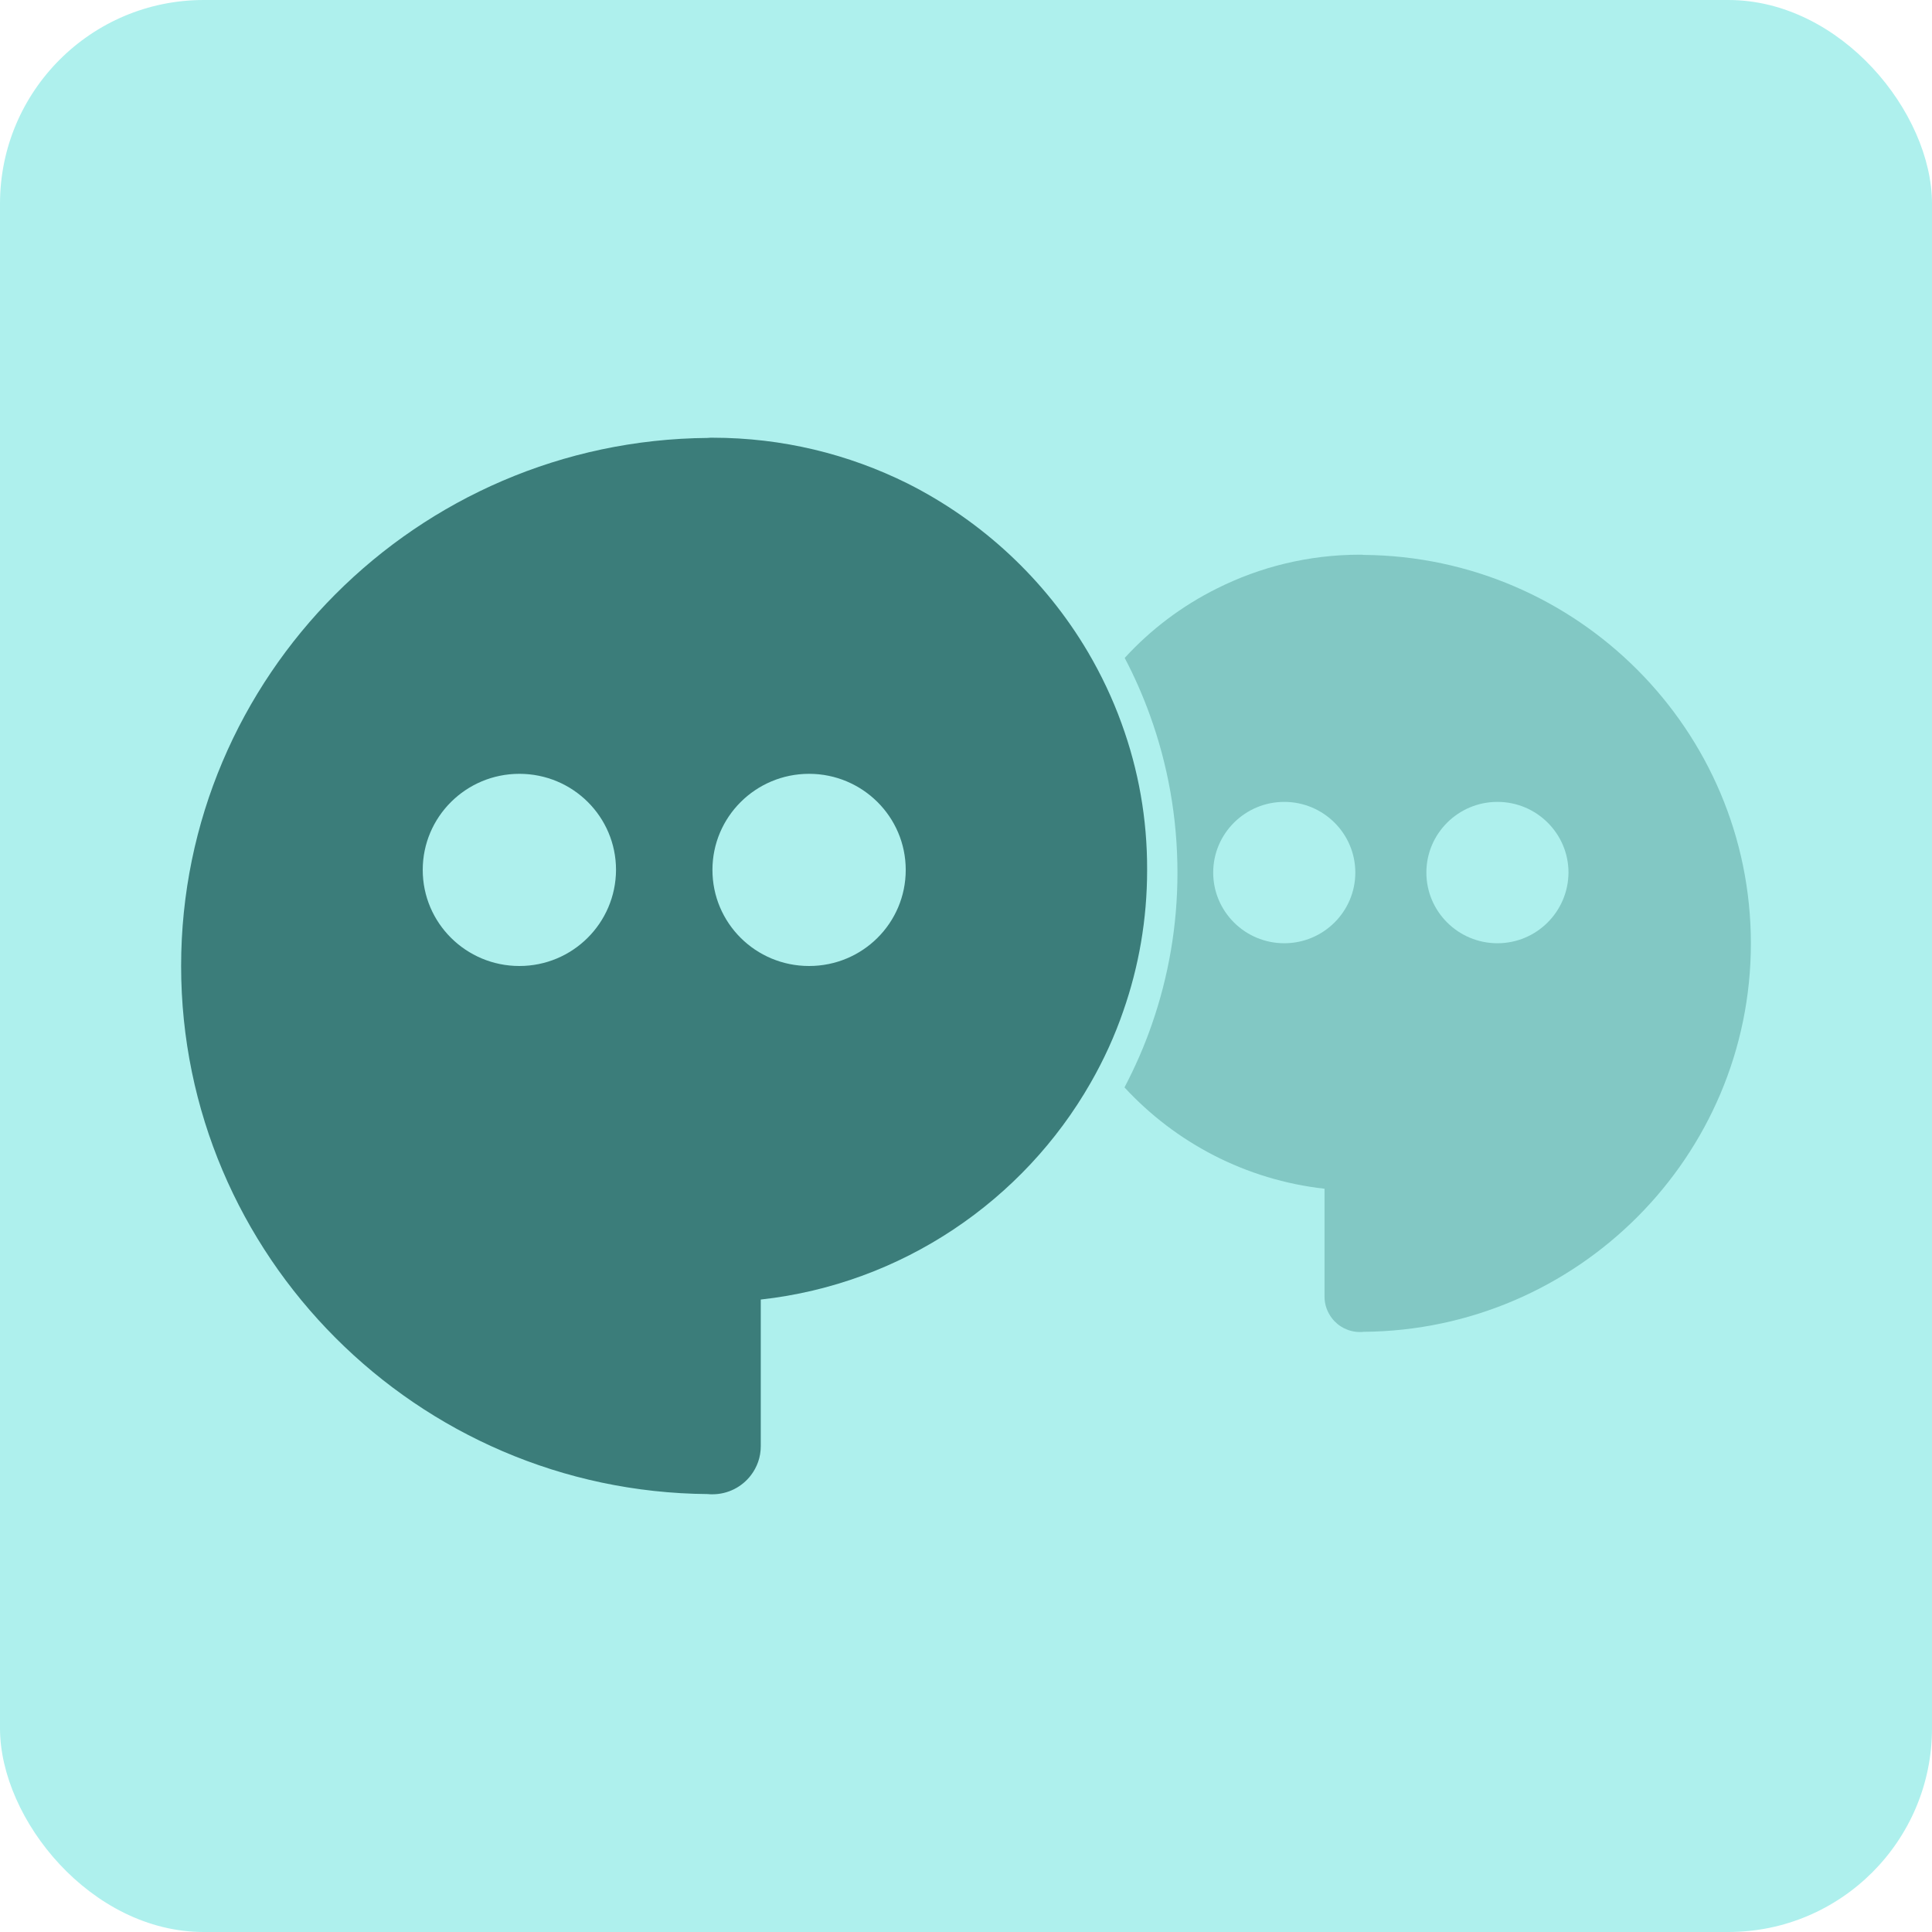 <?xml version="1.0" encoding="UTF-8"?>
<svg width="512px" height="512px" viewBox="0 0 512 512" version="1.1" xmlns="http://www.w3.org/2000/svg" xmlns:xlink="http://www.w3.org/1999/xlink">
    <!-- Generator: Sketch 42 (36781) - http://www.bohemiancoding.com/sketch -->
    <title>storydoc-chatbot-icon</title>
    <desc>Created with Sketch.</desc>
    <defs></defs>
    <g id="Page-1" stroke="none" stroke-width="1" fill="none" fill-rule="evenodd">
        <g id="storydoc-chatbot-icon">
            <g>
                <rect id="Combined-Shape" fill="#AEF0ED" x="0" y="0" width="512" height="512" rx="53.99"></rect>
                <path d="M361.398,147.057 C361.113,147 360.771,147 360.428,147 C346.79,147 333.893,150.236 322.481,155.969 C313.236,160.567 304.962,166.811 298.057,174.361 C300.625,179.242 302.85,184.295 304.734,189.517 C309.47,202.573 312.038,216.651 312.038,231.296 C312.038,245.374 309.641,258.884 305.247,271.486 C303.25,277.276 300.796,282.839 298,288.174 C311.524,302.82 330.127,312.697 351.013,315.024 L351.013,343.634 C351.013,345.791 351.755,347.721 352.953,349.31 C354.665,351.581 357.404,353 360.428,353 C360.771,353 361.113,353 361.398,352.943 C418.063,352.489 464,306.453 464,250.028 C464,193.547 418.063,147.511 361.398,147.057 Z M340.342,249.972 C329.956,249.972 321.51,241.57 321.51,231.239 C321.51,220.908 329.956,212.507 340.342,212.507 C350.727,212.507 359.173,220.908 359.173,231.239 C359.173,241.57 350.727,249.972 340.342,249.972 Z M396.835,249.972 C386.45,249.972 378.004,241.57 378.004,231.239 C378.004,220.908 386.45,212.507 396.835,212.507 C407.221,212.507 415.667,220.908 415.667,231.239 C415.609,241.57 407.221,249.972 396.835,249.972 Z" id="Shape" fill="#82C8C4" fill-rule="nonzero"></path>
                <path d="M297.226,191.715 C294.836,185.095 291.819,178.757 288.291,172.758 C277.022,153.688 260.403,138.126 240.483,128.11 C224.889,120.357 207.359,116 188.805,116 C188.35,116 187.895,116 187.553,116.057 C110.492,116.679 48,179.266 48,256 C48,332.734 110.492,395.321 187.553,395.943 C187.951,396 188.407,396 188.805,396 C192.96,396 196.659,394.019 198.993,390.964 C200.643,388.813 201.611,386.154 201.611,383.268 L201.611,344.391 C239.06,340.26 271.217,318.134 289.031,286.954 C292.502,280.899 295.405,274.561 297.682,267.94 C301.779,256.226 303.999,243.664 303.999,230.592 C304.056,216.954 301.666,203.882 297.226,191.715 Z M137.639,256 C123.525,256 112.028,244.626 112.028,230.535 C112.028,216.501 123.468,205.07 137.639,205.07 C151.811,205.07 163.251,216.445 163.251,230.535 C163.194,244.626 151.754,256 137.639,256 Z M214.416,256 C200.245,256 188.805,244.626 188.805,230.535 C188.805,216.501 200.245,205.07 214.416,205.07 C228.531,205.07 240.028,216.445 240.028,230.535 C240.028,244.626 228.588,256 214.416,256 Z" id="Shape" fill="#3B7D7A" fill-rule="nonzero"></path>
            </g>
        </g>
    </g>
</svg>